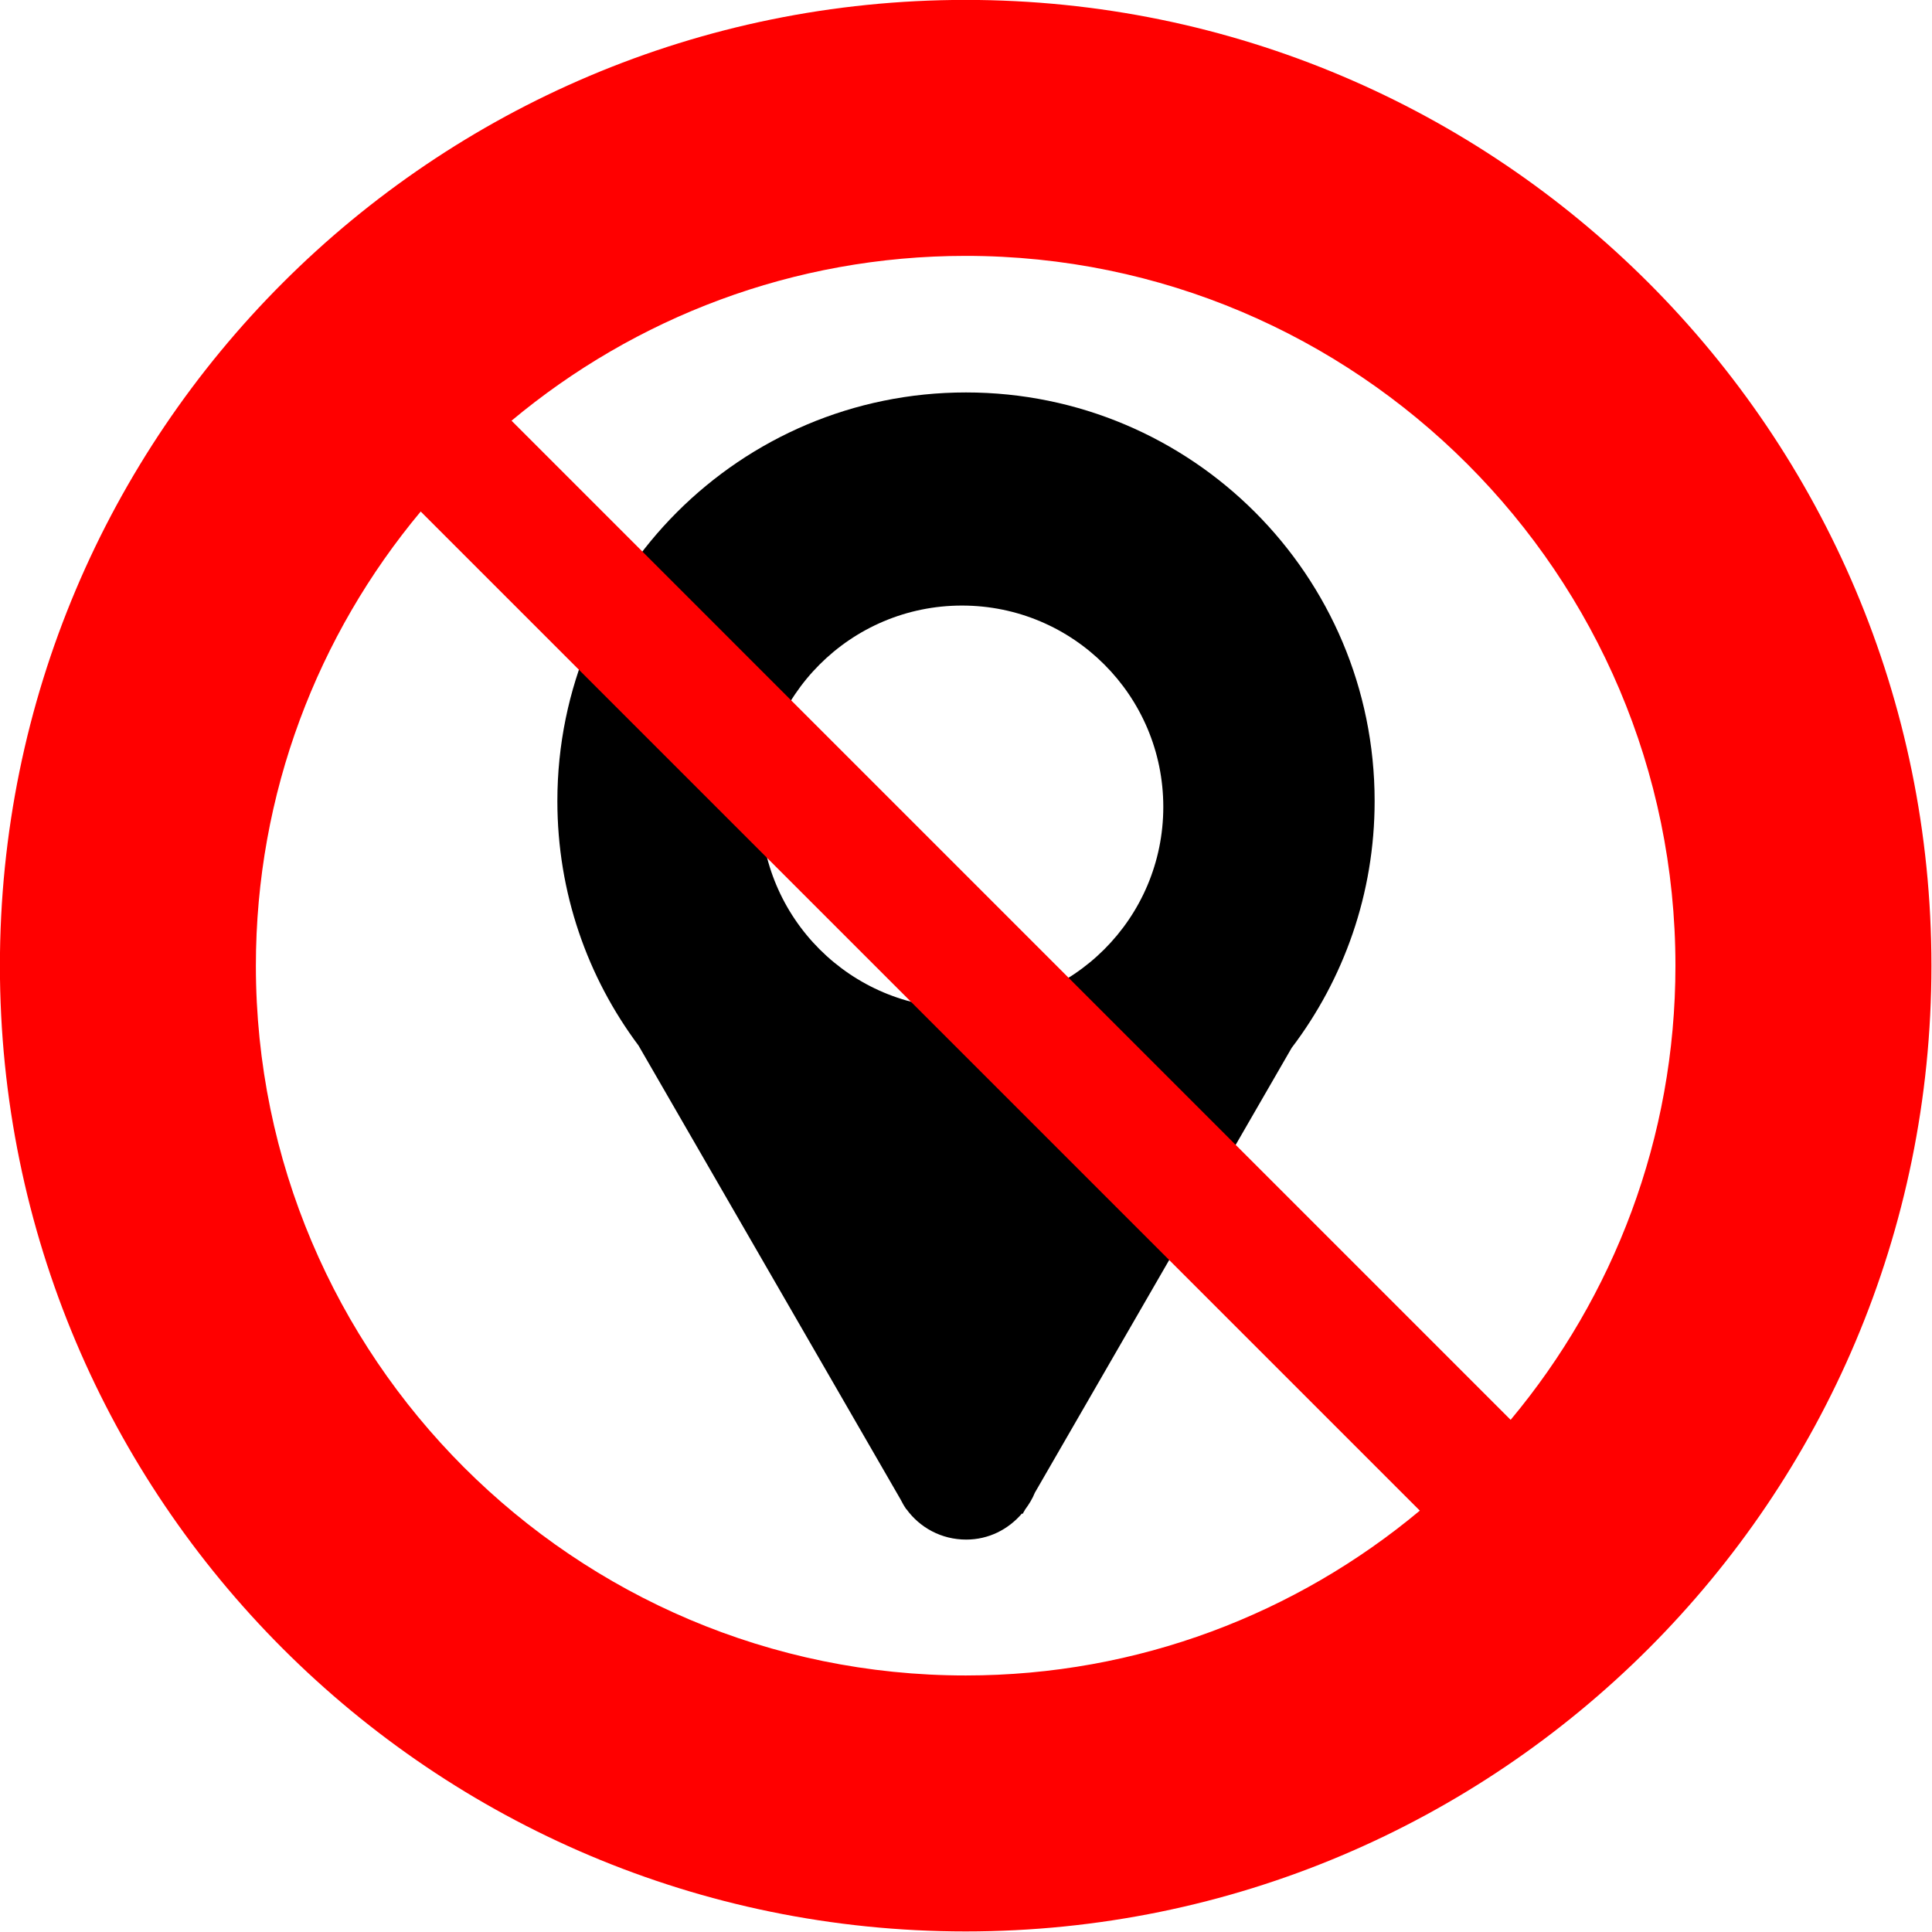 <?xml version="1.0" encoding="UTF-8" standalone="no"?>
<!-- Generator: Adobe Illustrator 17.0.0, SVG Export Plug-In . SVG Version: 6.00 Build 0)  -->

<svg
   xmlns:dc="http://purl.org/dc/elements/1.1/"
   xmlns:cc="http://creativecommons.org/ns#"
   xmlns:rdf="http://www.w3.org/1999/02/22-rdf-syntax-ns#"
   xmlns:svg="http://www.w3.org/2000/svg"
   xmlns="http://www.w3.org/2000/svg"
   xmlns:sodipodi="http://sodipodi.sourceforge.net/DTD/sodipodi-0.dtd"
   xmlns:inkscape="http://www.inkscape.org/namespaces/inkscape"
   version="1.1"
   id="Layer_1"
   x="0px"
   y="0px"
   width="100px"
   height="100px"
   viewBox="0 0 100 100"
   enable-background="new 0 0 100 100"
   xml:space="preserve"
   sodipodi:docname="gps-error.svg"
   inkscape:export-filename="C:\Data\angular\TrafficAssist\src\assets\gps-error.png"
   inkscape:export-xdpi="30.719999"
   inkscape:export-ydpi="30.719999"
   inkscape:version="0.92.2 (5c3e80d, 2017-08-06)"><defs
     id="defs9" /><sodipodi:namedview
     pagecolor="#ffffff"
     bordercolor="#666666"
     borderopacity="1"
     objecttolerance="10"
     gridtolerance="10"
     guidetolerance="10"
     inkscape:pageopacity="0"
     inkscape:pageshadow="2"
     inkscape:window-width="1920"
     inkscape:window-height="1017"
     id="namedview7"
     showgrid="false"
     inkscape:zoom="2.36"
     inkscape:cx="46.610169"
     inkscape:cy="50"
     inkscape:window-x="-8"
     inkscape:window-y="-8"
     inkscape:window-maximized="1"
     inkscape:current-layer="Layer_1" /><g
     id="g4"
     style="fill-opacity:1"
     transform="matrix(0.75,0,0,0.75,12.5,12.5)"><path
       d="m 50,10.417 c -15.581,0 -28.201,12.627 -28.201,28.201 0,6.327 2.083,12.168 5.602,16.873 L 45.49,86.823 c 0.105,0.202 0.21,0.403 0.339,0.588 l 0.04,0.069 0.011,-0.006 c 0.924,1.278 2.411,2.111 4.135,2.111 1.556,0 2.912,-0.708 3.845,-1.799 l 0.047,0.027 0.179,-0.31 c 0.264,-0.356 0.498,-0.736 0.667,-1.155 L 72.475,55.65 C 76.067,50.917 78.201,45.018 78.201,38.618 78.201,23.044 65.581,10.417 50,10.417 Z m -0.279,42.498 c -7.677,0 -13.895,-6.221 -13.895,-13.895 0,-7.673 6.218,-13.895 13.895,-13.895 7.677,0 13.895,6.222 13.895,13.895 0,7.673 -6.218,13.895 -13.895,13.895 z"
       id="path2"
       style="fill-opacity:1"
       inkscape:connector-curvature="0" /></g><g
     id="g4517"
     style="fill:#ff0000;fill-opacity:1"><g
       id="g4-1"
       transform="matrix(1.333,0,0,1.333,-16.667,-16.667)"
       style="fill:#ff0000;fill-opacity:1"><path
         id="path2-8"
         d="M 50,12.5 C 29.288,12.5 12.5,29.293 12.5,50.002 12.5,70.712 29.288,87.5 50,87.5 70.712,87.5 87.5,70.712 87.5,50.002 87.5,29.293 70.712,12.5 50,12.5 Z m 0,65.061 c -15.199,0 -27.561,-12.362 -27.561,-27.559 0,-6.702 2.407,-12.853 6.4,-17.636 l 38.795,38.795 c -4.782,3.992 -10.931,6.4 -17.634,6.4 z M 71.161,67.635 32.366,28.839 c 4.782,-3.992 10.931,-6.4 17.634,-6.4 15.198,0 27.56,12.367 27.56,27.562 0,6.703 -2.407,12.852 -6.399,17.634 z"
         inkscape:connector-curvature="0"
         style="fill:#ff0000;fill-opacity:1" /></g></g></svg>